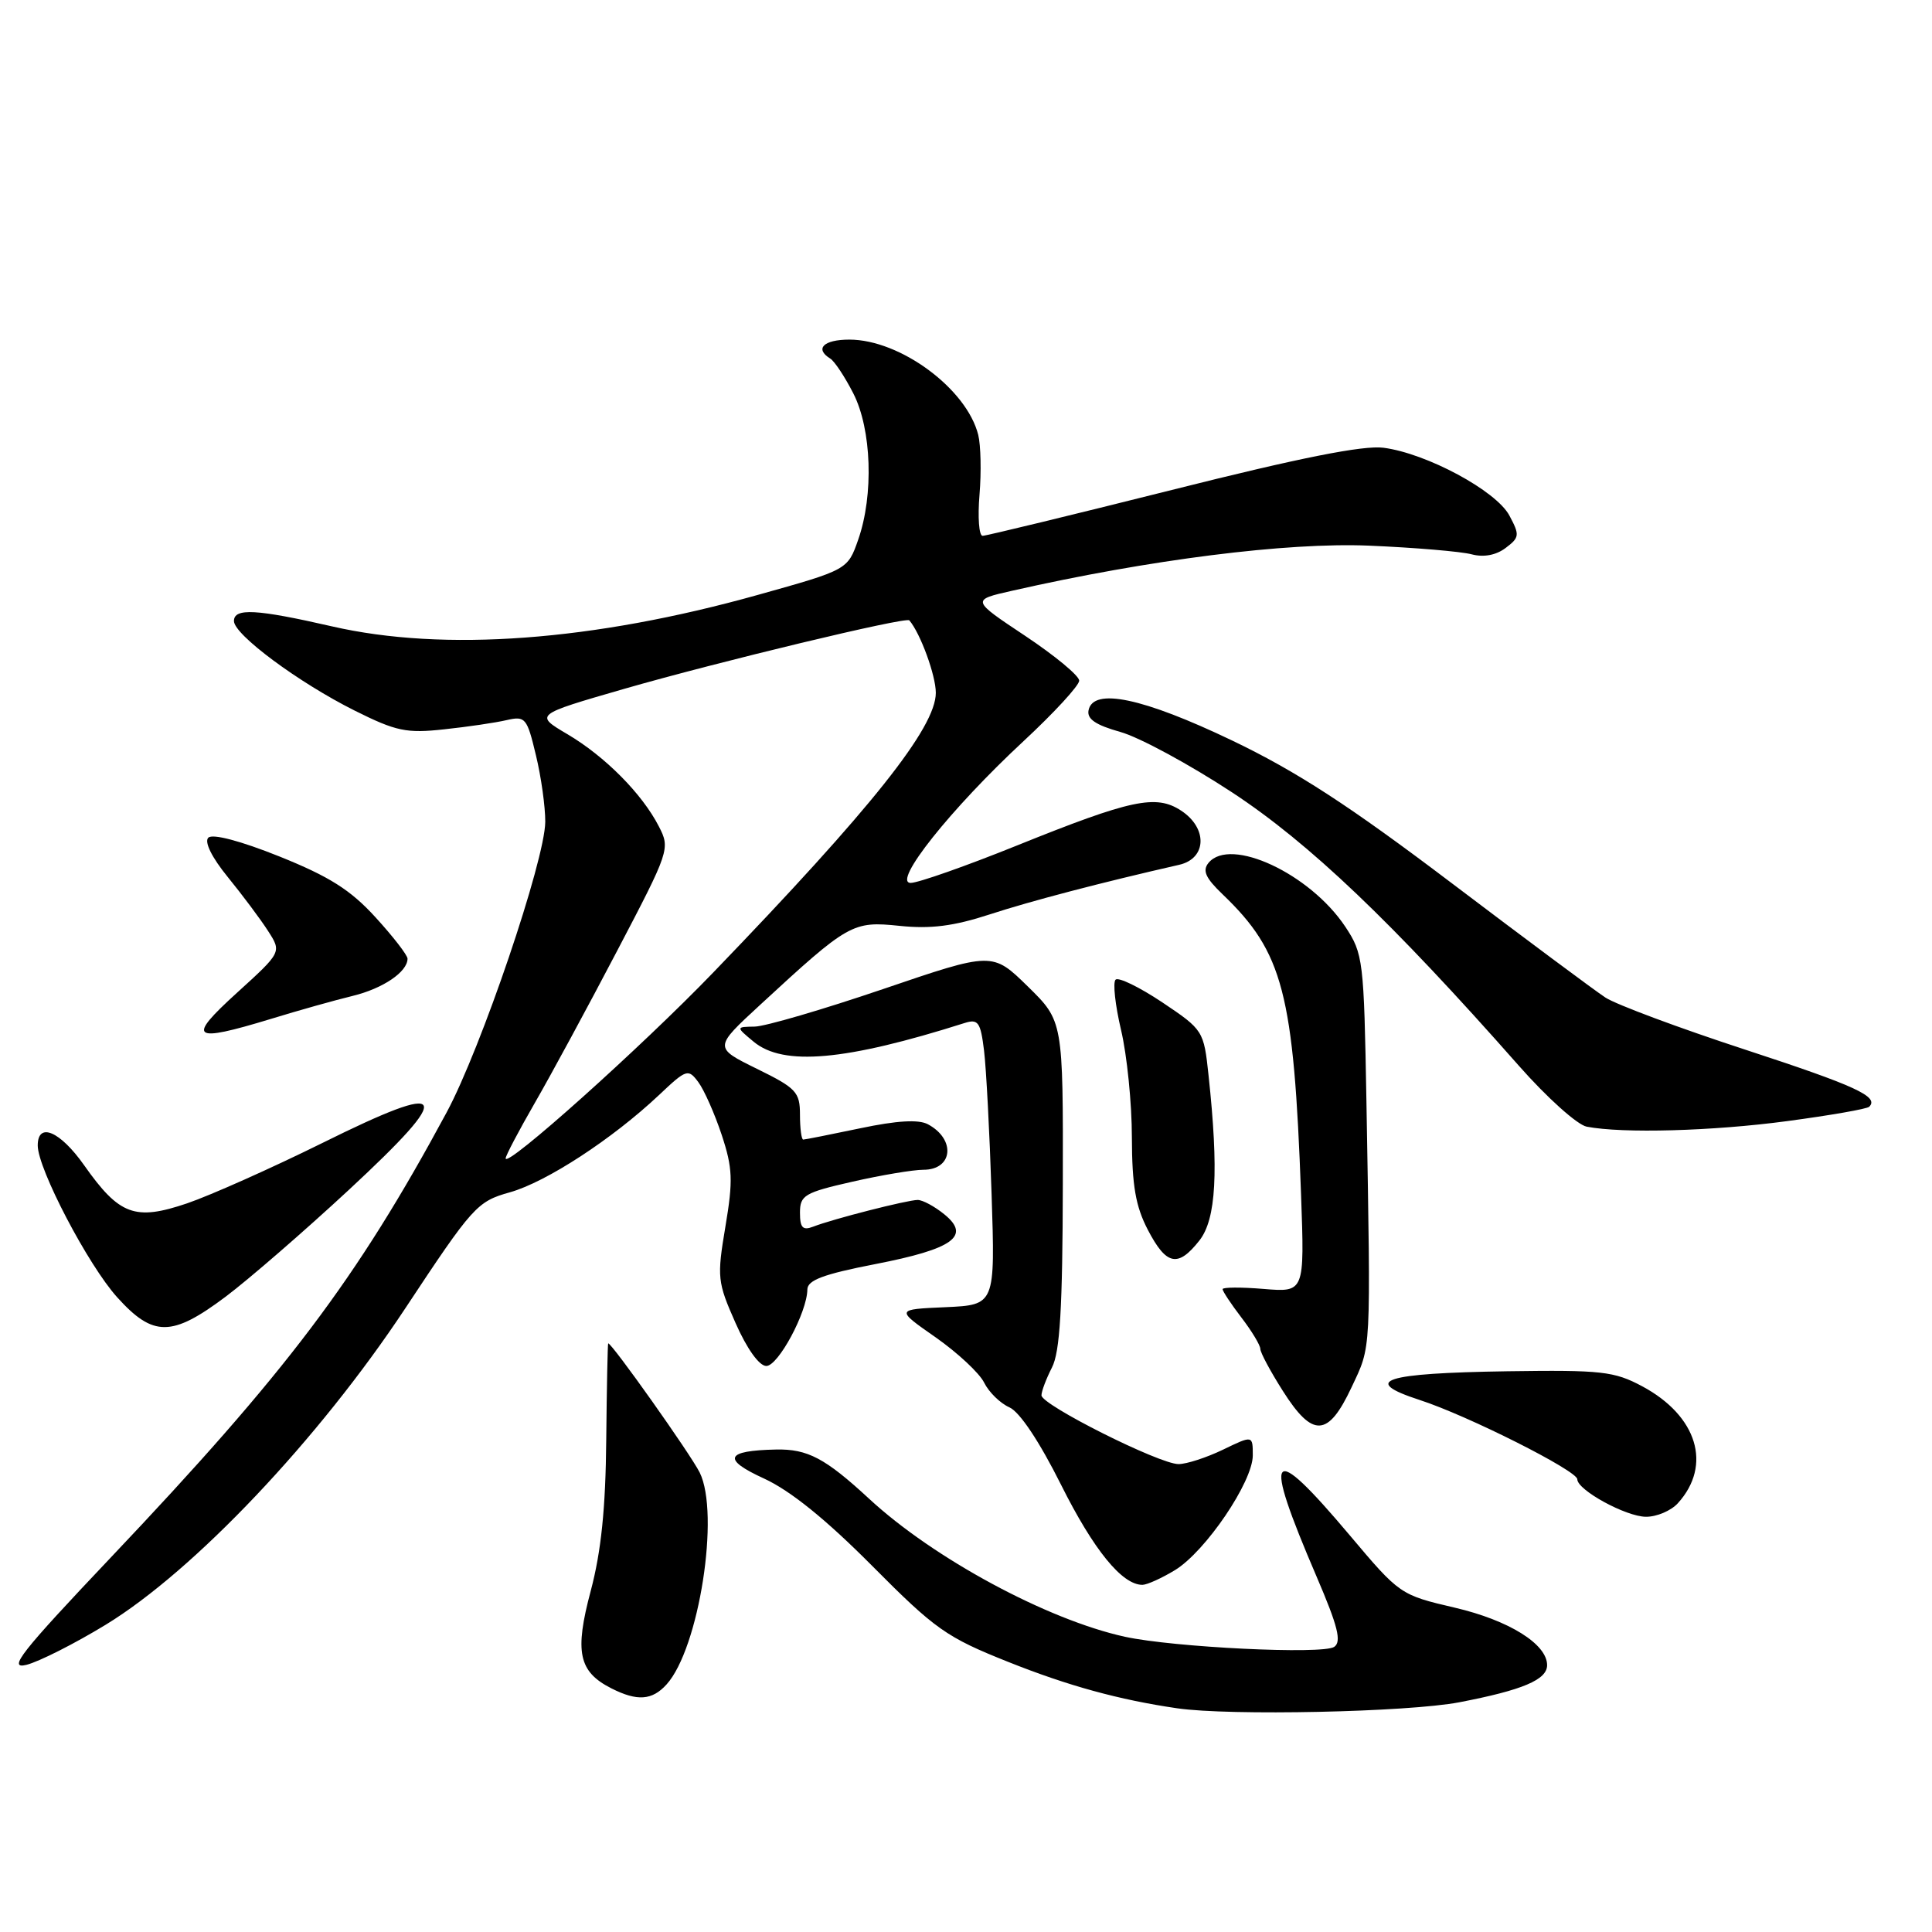 <?xml version="1.0" encoding="UTF-8" standalone="no"?>
<!DOCTYPE svg PUBLIC "-//W3C//DTD SVG 1.1//EN" "http://www.w3.org/Graphics/SVG/1.1/DTD/svg11.dtd" >
<svg xmlns="http://www.w3.org/2000/svg" xmlns:xlink="http://www.w3.org/1999/xlink" version="1.1" viewBox="0 0 256 256">
 <g >
 <path fill="currentColor"
d=" M 193.37 225.56 C 201.74 223.95 205.00 222.58 205.00 220.64 C 205.00 217.85 199.94 214.70 192.79 213.03 C 185.54 211.34 185.46 211.28 178.83 203.41 C 168.18 190.78 167.20 192.02 174.46 208.92 C 177.28 215.49 177.79 217.53 176.79 218.22 C 175.28 219.25 155.54 218.29 149.06 216.88 C 138.77 214.63 123.69 206.49 115.16 198.59 C 109.35 193.22 107.01 191.98 102.82 192.07 C 96.11 192.21 95.64 193.35 101.23 195.91 C 104.72 197.51 109.45 201.33 115.56 207.48 C 123.93 215.91 125.41 216.95 133.59 220.21 C 141.53 223.38 148.30 225.24 156.00 226.36 C 162.93 227.37 186.53 226.87 193.37 225.56 Z  M 88.32 223.20 C 92.63 218.44 95.42 200.56 92.71 195.11 C 91.49 192.67 81.10 178.00 80.59 178.00 C 80.52 178.00 80.40 183.74 80.33 190.75 C 80.25 199.85 79.66 205.58 78.28 210.78 C 76.11 218.91 76.66 221.51 81.02 223.72 C 84.44 225.45 86.41 225.31 88.32 223.20 Z  M 14.00 215.29 C 25.72 208.14 42.23 190.70 53.69 173.38 C 62.64 159.84 63.22 159.20 67.55 157.99 C 72.39 156.63 81.13 150.93 87.32 145.10 C 90.97 141.65 91.19 141.58 92.54 143.40 C 93.31 144.44 94.70 147.58 95.63 150.38 C 97.08 154.77 97.15 156.42 96.12 162.53 C 94.99 169.26 95.06 169.88 97.46 175.30 C 98.97 178.72 100.60 181.00 101.54 181.00 C 103.12 181.00 106.94 173.89 106.98 170.87 C 106.99 169.63 109.09 168.84 115.98 167.50 C 126.33 165.49 128.69 163.78 125.11 160.89 C 123.83 159.85 122.25 159.00 121.60 159.00 C 120.25 159.00 110.36 161.52 107.75 162.54 C 106.37 163.07 106.00 162.69 106.00 160.69 C 106.00 158.38 106.60 158.02 112.95 156.58 C 116.77 155.71 121.01 155.00 122.36 155.00 C 126.28 155.00 126.67 150.96 122.95 148.97 C 121.71 148.31 118.84 148.48 114.00 149.50 C 110.08 150.32 106.67 151.00 106.43 151.00 C 106.20 151.00 106.00 149.52 106.00 147.71 C 106.00 144.70 105.51 144.18 100.29 141.62 C 94.58 138.81 94.58 138.81 100.71 133.16 C 112.47 122.31 112.96 122.04 119.19 122.68 C 123.31 123.11 126.37 122.72 131.12 121.17 C 136.60 119.38 145.97 116.93 156.25 114.59 C 159.90 113.76 160.05 109.73 156.50 107.41 C 153.18 105.23 149.89 105.93 134.76 112.03 C 128.02 114.75 121.68 116.98 120.68 116.99 C 118.15 117.00 125.98 107.16 135.63 98.20 C 139.68 94.44 143.00 90.83 143.00 90.19 C 143.00 89.54 139.78 86.88 135.85 84.26 C 128.69 79.50 128.69 79.50 134.10 78.28 C 152.35 74.14 170.53 71.85 181.38 72.30 C 187.50 72.56 193.62 73.08 195.00 73.45 C 196.59 73.87 198.23 73.57 199.50 72.61 C 201.35 71.22 201.39 70.90 200.00 68.31 C 198.25 65.03 189.05 60.08 183.33 59.33 C 180.65 58.98 172.25 60.65 155.28 64.92 C 141.96 68.26 130.67 71.00 130.20 71.00 C 129.72 71.00 129.54 68.55 129.79 65.55 C 130.04 62.55 129.96 58.98 129.62 57.62 C 128.09 51.51 119.28 45.00 112.54 45.00 C 109.13 45.00 107.91 46.21 110.01 47.51 C 110.57 47.85 111.95 49.93 113.07 52.13 C 115.50 56.89 115.79 65.58 113.72 71.50 C 112.32 75.50 112.32 75.50 100.41 78.83 C 78.58 84.94 58.82 86.40 44.00 83.00 C 33.96 80.70 31.00 80.54 31.00 82.29 C 31.00 84.09 39.56 90.44 47.00 94.16 C 52.49 96.90 53.85 97.19 58.85 96.64 C 61.96 96.31 65.68 95.76 67.13 95.42 C 69.61 94.85 69.83 95.11 71.01 100.06 C 71.71 102.94 72.26 106.92 72.25 108.90 C 72.21 114.00 63.74 138.95 59.17 147.42 C 47.24 169.55 38.01 181.77 14.64 206.42 C 2.75 218.97 0.98 221.22 3.50 220.60 C 5.15 220.19 9.88 217.80 14.00 215.29 Z  M 155.69 208.05 C 159.74 205.58 166.00 196.35 166.00 192.85 C 166.00 190.18 166.00 190.18 162.05 192.09 C 159.87 193.14 157.23 194.00 156.16 194.00 C 153.62 194.00 138.00 186.16 138.00 184.89 C 138.00 184.35 138.63 182.69 139.39 181.20 C 140.45 179.15 140.80 173.33 140.83 156.90 C 140.87 135.30 140.87 135.30 136.19 130.71 C 131.50 126.12 131.50 126.12 117.00 131.06 C 109.03 133.77 101.38 136.01 100.00 136.03 C 97.50 136.07 97.50 136.07 99.86 138.03 C 103.79 141.30 112.01 140.57 127.83 135.55 C 129.61 134.99 129.93 135.44 130.39 139.20 C 130.68 141.57 131.13 150.12 131.39 158.21 C 131.87 172.91 131.87 172.91 125.27 173.21 C 118.67 173.50 118.67 173.50 123.97 177.20 C 126.88 179.24 129.78 181.94 130.40 183.20 C 131.03 184.47 132.53 185.94 133.75 186.48 C 135.11 187.08 137.72 190.99 140.60 196.75 C 144.91 205.37 148.68 210.01 151.38 210.00 C 152.00 209.99 153.93 209.12 155.69 208.05 Z  M 222.33 199.18 C 226.90 194.14 224.90 187.60 217.60 183.69 C 213.88 181.70 212.21 181.52 199.74 181.70 C 183.30 181.95 180.25 182.94 188.10 185.50 C 194.47 187.56 209.00 194.88 209.00 196.01 C 209.00 197.44 215.45 200.97 218.10 200.98 C 219.52 200.99 221.43 200.18 222.33 199.18 Z  M 179.08 183.84 C 181.73 178.19 181.64 179.79 181.06 146.00 C 180.73 127.20 180.63 126.37 178.25 122.78 C 173.57 115.76 163.03 110.84 160.14 114.33 C 159.30 115.35 159.73 116.33 162.00 118.50 C 170.02 126.19 171.43 131.57 172.40 158.37 C 172.86 171.24 172.86 171.24 167.43 170.79 C 164.44 170.54 162.00 170.56 162.00 170.82 C 162.00 171.09 163.12 172.79 164.50 174.59 C 165.88 176.39 167.00 178.26 167.00 178.74 C 167.00 179.22 168.34 181.72 169.98 184.30 C 173.94 190.55 175.98 190.44 179.08 183.84 Z  M 29.91 171.81 C 32.98 169.50 40.33 163.13 46.24 157.65 C 60.40 144.51 59.60 143.08 42.76 151.43 C 36.01 154.77 27.92 158.38 24.79 159.45 C 17.88 161.79 15.82 161.03 11.14 154.39 C 7.96 149.88 5.00 148.62 5.00 151.78 C 5.00 154.87 11.68 167.64 15.53 171.90 C 20.30 177.18 22.76 177.17 29.91 171.81 Z  M 158.93 164.37 C 161.15 161.55 161.50 155.19 160.14 142.50 C 159.51 136.57 159.44 136.46 154.00 132.81 C 150.97 130.79 148.19 129.44 147.82 129.81 C 147.44 130.19 147.77 133.20 148.55 136.50 C 149.33 139.80 149.98 146.20 149.98 150.72 C 150.00 157.10 150.47 159.84 152.10 162.97 C 154.56 167.68 156.08 167.99 158.93 164.37 Z  M 236.83 148.55 C 242.51 147.79 247.40 146.94 247.68 146.65 C 249.02 145.31 245.90 143.88 231.18 139.06 C 222.46 136.21 214.16 133.11 212.74 132.19 C 211.32 131.26 202.13 124.42 192.33 117.00 C 178.75 106.72 171.81 102.22 163.24 98.11 C 151.43 92.46 144.86 91.08 144.24 94.11 C 144.00 95.27 145.18 96.07 148.46 96.99 C 150.96 97.69 157.62 101.29 163.25 104.99 C 173.47 111.70 184.44 122.15 201.25 141.21 C 204.96 145.42 209.01 149.06 210.25 149.29 C 215.01 150.21 226.93 149.88 236.83 148.55 Z  M 35.93 135.00 C 39.54 133.89 44.39 132.53 46.70 131.97 C 50.74 130.99 54.00 128.78 54.00 127.03 C 54.00 126.57 52.09 124.10 49.75 121.54 C 46.44 117.91 43.63 116.14 37.01 113.48 C 31.87 111.42 28.16 110.44 27.60 111.00 C 27.05 111.55 28.06 113.61 30.18 116.21 C 32.10 118.57 34.50 121.77 35.50 123.33 C 37.33 126.16 37.33 126.16 31.42 131.53 C 24.66 137.67 25.38 138.21 35.93 135.00 Z  M 67.00 153.49 C 67.00 153.14 68.73 149.85 70.85 146.17 C 72.97 142.50 77.88 133.43 81.77 126.00 C 88.73 112.72 88.82 112.45 87.30 109.50 C 85.09 105.19 80.17 100.22 75.16 97.27 C 70.83 94.71 70.83 94.71 82.66 91.29 C 95.20 87.68 120.06 81.70 120.49 82.20 C 121.96 83.92 124.00 89.50 124.00 91.80 C 124.00 96.41 115.51 107.08 94.50 128.87 C 84.95 138.78 67.00 154.85 67.00 153.49 Z "/>
</g>
</svg>